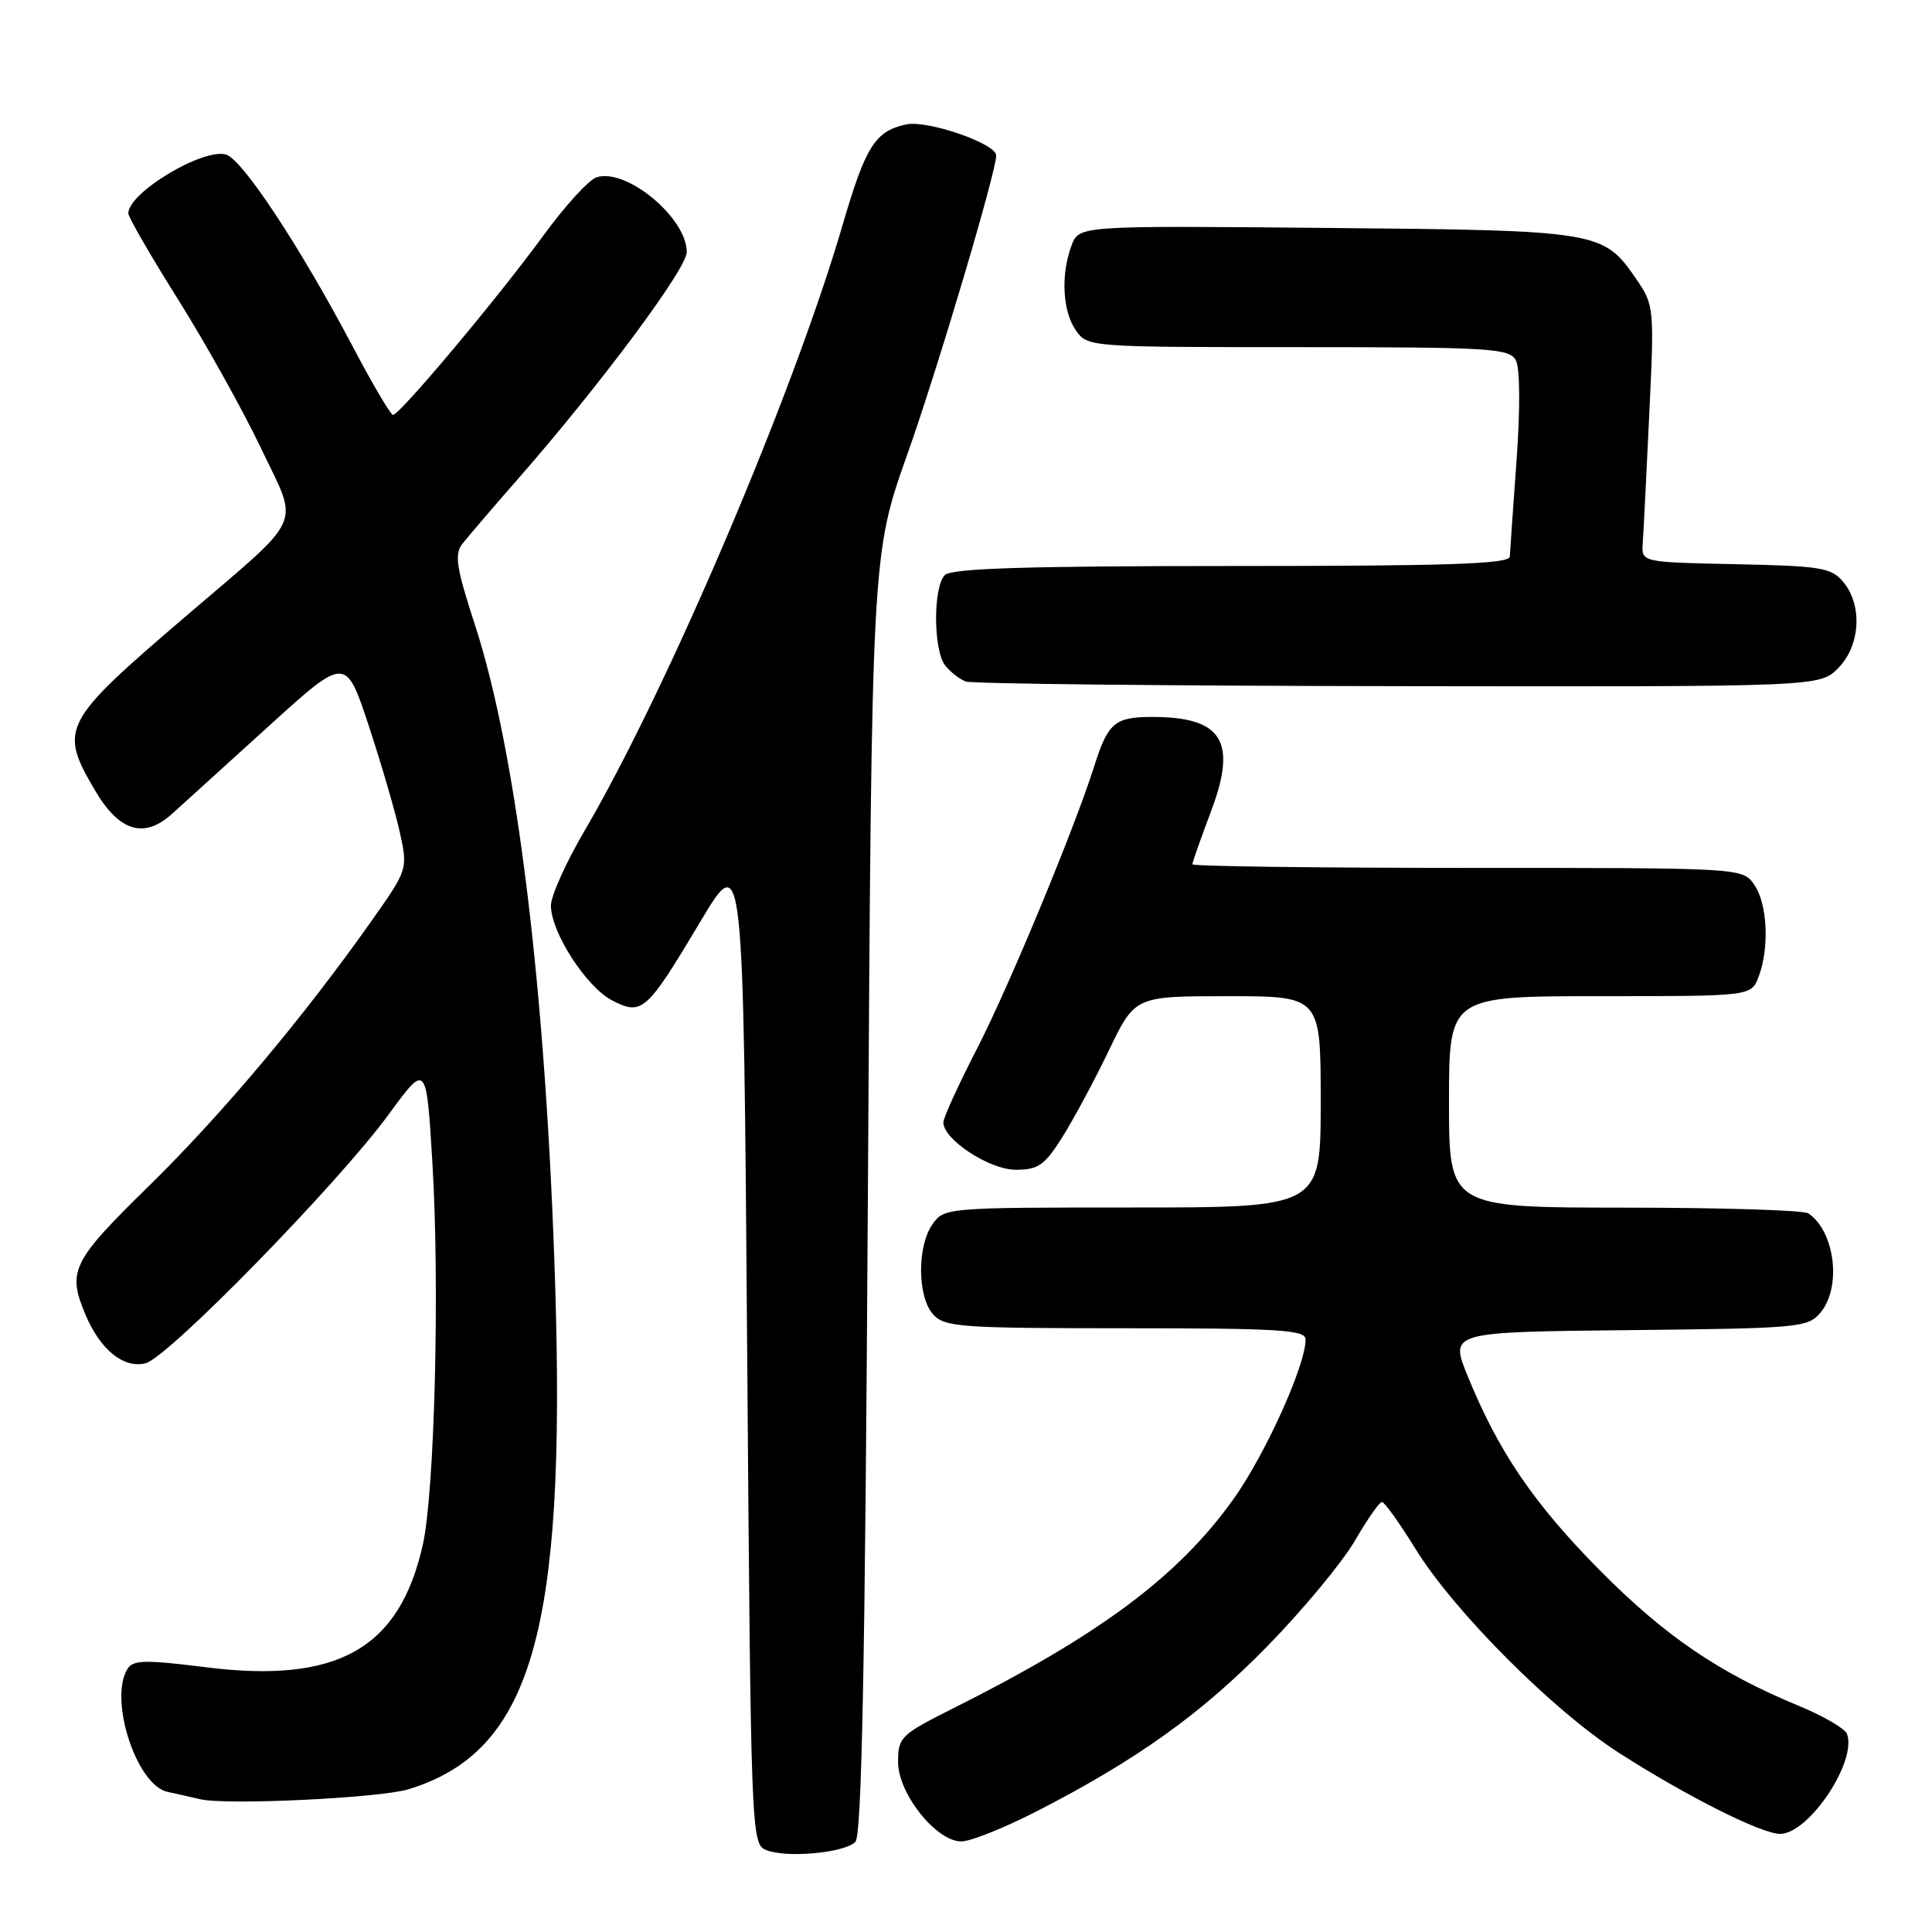 <?xml version="1.0" encoding="UTF-8" standalone="no"?>
<!DOCTYPE svg PUBLIC "-//W3C//DTD SVG 1.1//EN" "http://www.w3.org/Graphics/SVG/1.1/DTD/svg11.dtd" >
<svg xmlns="http://www.w3.org/2000/svg" xmlns:xlink="http://www.w3.org/1999/xlink" version="1.1" viewBox="0 0 256 256">
 <g >
 <path fill="currentColor"
d=" M 113.34 244.06 C 114.19 243.21 114.63 220.67 115.00 158.20 C 115.50 73.50 115.50 73.50 120.21 60.25 C 124.23 48.92 132.00 22.80 132.00 20.60 C 132.00 19.02 122.85 15.87 120.05 16.49 C 115.95 17.39 114.70 19.38 111.65 29.81 C 105.10 52.25 88.47 91.28 77.45 110.09 C 75.00 114.26 73.00 118.72 73.00 120.00 C 73.00 123.52 77.69 130.79 81.11 132.56 C 85.07 134.61 85.67 134.07 92.80 122.12 C 98.50 112.57 98.50 112.57 99.00 178.44 C 99.49 243.11 99.54 244.31 101.50 245.13 C 104.14 246.23 111.86 245.54 113.34 244.06 Z  M 137.26 240.06 C 150.57 233.25 159.22 227.07 168.00 218.06 C 172.68 213.27 177.85 207.03 179.50 204.20 C 181.15 201.36 182.77 199.03 183.11 199.02 C 183.44 199.01 185.45 201.81 187.57 205.25 C 192.65 213.49 205.76 226.64 214.50 232.25 C 223.45 237.99 233.40 243.00 235.87 243.00 C 239.68 243.00 246.12 233.36 244.73 229.74 C 244.46 229.04 241.60 227.38 238.37 226.04 C 227.78 221.67 220.63 216.80 212.00 208.09 C 203.22 199.22 198.54 192.33 194.46 182.30 C 192.10 176.50 192.10 176.50 215.80 176.25 C 238.54 176.01 239.57 175.92 241.25 173.89 C 244.05 170.51 243.13 163.12 239.60 160.77 C 239.00 160.36 228.04 160.02 215.25 160.02 C 192.00 160.00 192.00 160.00 192.00 146.00 C 192.00 132.00 192.00 132.00 212.02 132.00 C 232.05 132.00 232.05 132.00 233.02 129.43 C 234.48 125.60 234.20 119.73 232.44 117.22 C 230.89 115.00 230.89 115.00 194.44 115.00 C 174.40 115.00 158.00 114.79 158.00 114.52 C 158.00 114.26 159.12 111.07 160.49 107.44 C 163.96 98.21 161.95 95.00 152.69 95.00 C 147.71 95.00 146.81 95.77 145.00 101.50 C 142.35 109.86 133.65 130.84 129.41 139.05 C 126.99 143.76 125.00 148.11 125.00 148.72 C 125.00 151.00 131.11 155.00 134.60 155.00 C 137.58 155.00 138.41 154.41 140.77 150.67 C 142.27 148.28 145.05 143.11 146.94 139.17 C 150.39 132.00 150.39 132.00 162.69 132.00 C 175.00 132.00 175.00 132.00 175.00 146.00 C 175.00 160.00 175.00 160.00 150.06 160.00 C 125.41 160.00 125.09 160.03 123.56 162.22 C 121.50 165.16 121.55 171.85 123.65 174.17 C 125.17 175.85 127.32 176.00 149.15 176.00 C 169.52 176.00 173.00 176.22 173.00 177.48 C 173.00 180.91 167.66 192.72 163.44 198.64 C 156.14 208.87 145.76 216.61 126.25 226.39 C 119.35 229.85 119.00 230.19 119.00 233.48 C 119.00 237.66 124.05 244.00 127.38 244.00 C 128.58 244.00 133.02 242.23 137.26 240.06 Z  M 54.12 237.09 C 70.38 232.11 74.98 216.37 73.57 170.50 C 72.37 131.66 68.51 99.85 62.90 82.70 C 60.50 75.35 60.20 73.45 61.22 72.12 C 61.91 71.23 65.23 67.35 68.60 63.50 C 79.49 51.07 91.00 35.61 91.00 33.41 C 91.00 28.86 83.01 22.23 79.05 23.49 C 78.03 23.81 74.83 27.32 71.94 31.29 C 65.99 39.45 52.94 55.01 52.07 54.98 C 51.76 54.97 49.33 50.85 46.69 45.83 C 39.79 32.75 32.17 21.19 29.98 20.49 C 26.99 19.54 17.00 25.52 17.00 28.27 C 17.00 28.77 19.99 33.94 23.64 39.75 C 27.29 45.57 32.21 54.41 34.59 59.40 C 39.65 70.05 40.57 68.00 24.50 81.76 C 8.25 95.67 7.79 96.55 12.54 104.65 C 15.78 110.19 19.07 111.21 22.82 107.82 C 24.29 106.49 30.07 101.25 35.66 96.17 C 45.82 86.95 45.82 86.95 48.88 96.22 C 50.56 101.33 52.41 107.68 52.99 110.34 C 54.04 115.15 54.02 115.22 49.36 121.84 C 40.37 134.61 29.50 147.57 19.79 157.09 C 9.47 167.20 8.88 168.41 11.36 174.28 C 13.31 178.88 16.41 181.36 19.29 180.64 C 22.28 179.89 44.84 156.79 51.51 147.66 C 56.50 140.83 56.50 140.83 57.30 154.16 C 58.28 170.61 57.59 197.71 56.02 204.71 C 52.92 218.50 44.71 223.12 27.20 220.91 C 19.32 219.92 17.64 219.95 16.91 221.11 C 14.37 225.12 18.07 236.54 22.19 237.43 C 23.46 237.70 25.40 238.14 26.50 238.40 C 29.91 239.23 50.30 238.25 54.12 237.09 Z  M 243.55 88.55 C 246.50 85.59 246.83 80.22 244.25 77.12 C 242.67 75.22 241.30 74.99 230.00 74.76 C 217.50 74.50 217.50 74.50 217.67 72.00 C 217.77 70.62 218.16 62.98 218.53 55.00 C 219.21 40.79 219.18 40.43 216.83 37.00 C 212.44 30.60 212.00 30.53 175.74 30.20 C 142.99 29.90 142.99 29.90 141.99 32.51 C 140.54 36.35 140.78 41.24 142.56 43.78 C 144.10 45.98 144.32 46.00 172.02 46.00 C 197.58 46.00 200.01 46.15 200.86 47.75 C 201.41 48.80 201.45 54.11 200.95 61.00 C 200.49 67.33 200.09 73.06 200.06 73.75 C 200.01 74.73 191.94 75.00 163.20 75.00 C 135.91 75.00 126.09 75.31 125.20 76.20 C 123.62 77.78 123.66 86.18 125.25 88.19 C 125.94 89.06 127.17 90.01 128.00 90.31 C 128.82 90.60 154.61 90.88 185.30 90.92 C 241.09 91.00 241.09 91.00 243.55 88.55 Z "/>
</g>
</svg>